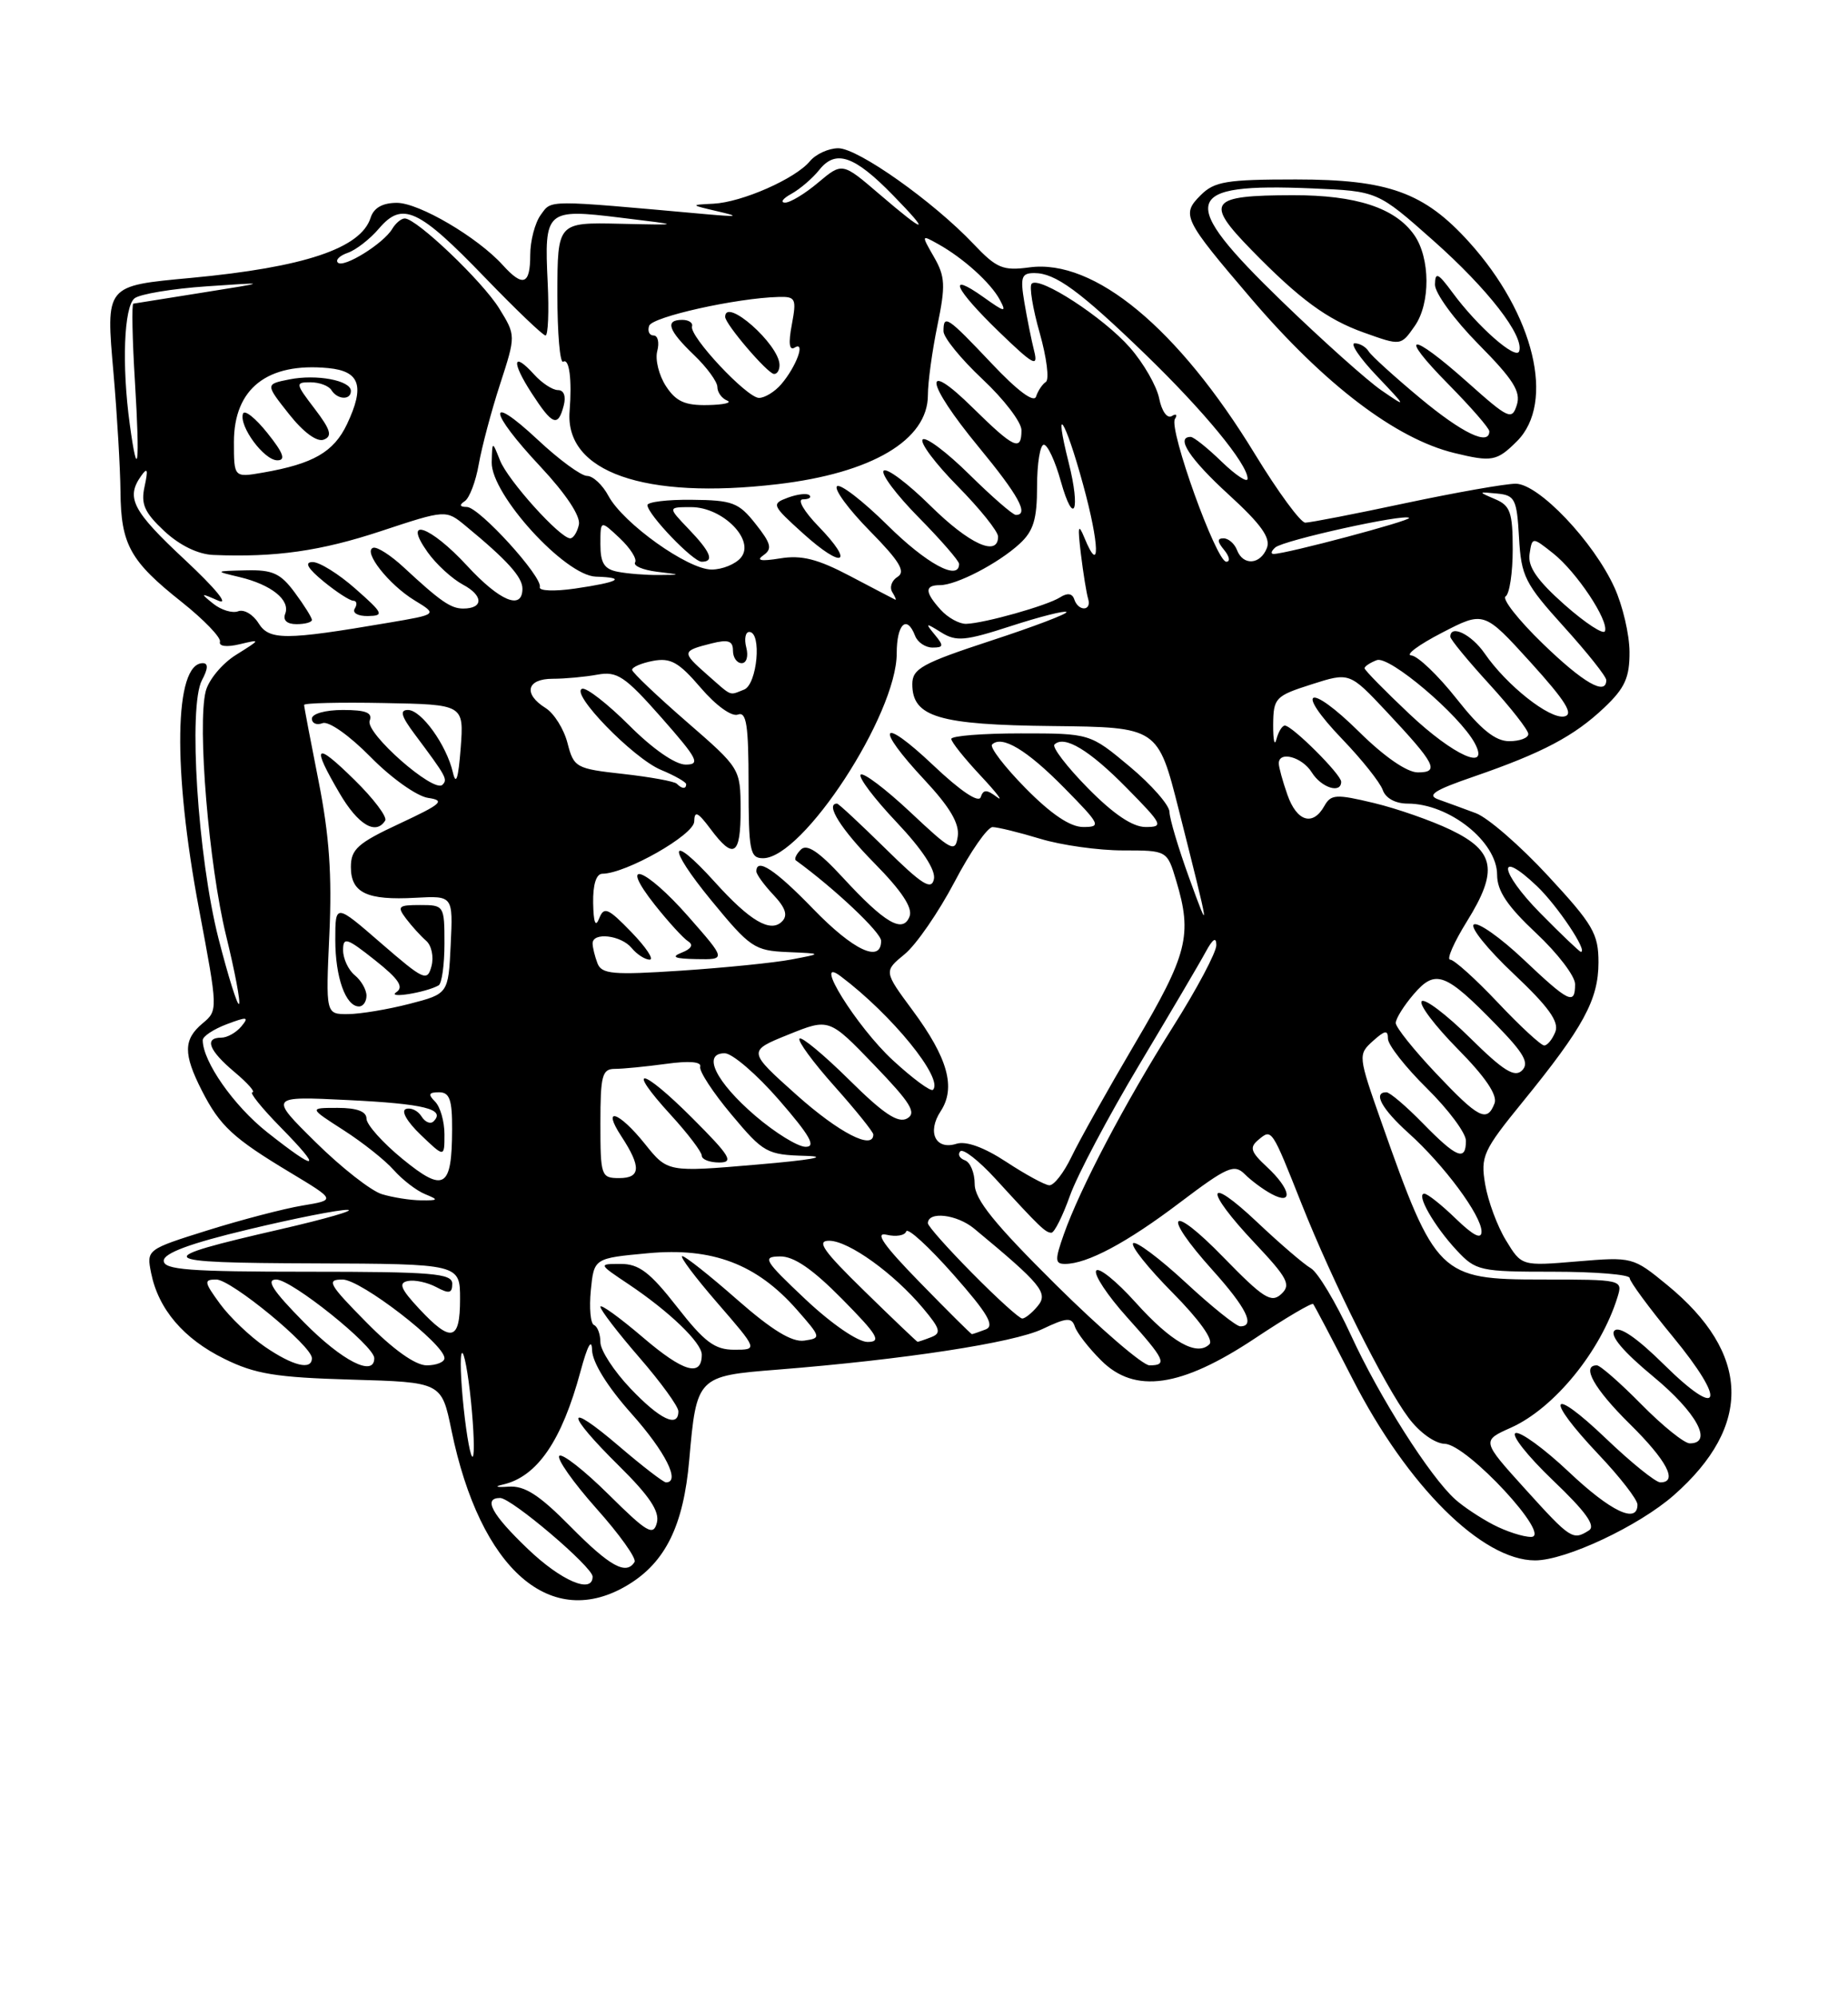 <?xml version="1.0" encoding="UTF-8" standalone="no"?>
<!DOCTYPE svg PUBLIC "-//W3C//DTD SVG 1.1//EN" "http://www.w3.org/Graphics/SVG/1.1/DTD/svg11.dtd" >
<svg xmlns="http://www.w3.org/2000/svg" xmlns:xlink="http://www.w3.org/1999/xlink" version="1.1" viewBox="0 0 237 256">
 <g >
 <path fill="currentColor"
d=" M 80.60 203.10 C 85.36 200.20 87.66 195.50 88.39 187.15 C 89.33 176.45 89.41 176.36 99.72 175.55 C 115.92 174.26 129.96 172.11 133.68 170.35 C 136.81 168.86 137.44 168.82 137.85 170.04 C 138.11 170.83 139.62 172.78 141.21 174.36 C 145.53 178.69 151.46 177.84 160.93 171.55 C 164.88 168.92 168.25 166.94 168.41 167.14 C 168.58 167.34 170.86 171.67 173.47 176.76 C 180.51 190.50 190.08 200.00 196.87 200.00 C 200.80 200.00 210.18 195.59 214.67 191.64 C 224.79 182.73 224.50 173.46 213.81 164.70 C 209.43 161.11 209.34 161.09 202.27 161.68 C 195.14 162.28 195.14 162.28 193.13 158.97 C 192.02 157.16 190.83 153.93 190.47 151.81 C 189.86 148.22 190.19 147.48 195.29 141.22 C 203.07 131.67 204.99 128.14 205.00 123.37 C 205.00 119.68 204.32 118.51 198.53 112.26 C 194.97 108.41 190.81 104.80 189.28 104.23 C 187.75 103.66 185.60 102.87 184.50 102.48 C 182.93 101.93 183.90 101.29 189.03 99.53 C 197.84 96.49 201.89 94.35 205.75 90.69 C 208.39 88.19 209.00 86.84 208.98 83.55 C 208.97 81.32 208.10 77.61 207.05 75.31 C 204.37 69.41 197.32 62.00 194.38 62.00 C 193.07 62.00 186.72 63.12 180.25 64.49 C 173.79 65.87 168.01 66.99 167.40 66.99 C 166.80 67.00 163.91 63.06 160.97 58.25 C 151.11 42.08 140.34 33.15 132.02 34.27 C 128.61 34.73 127.81 34.39 124.84 31.26 C 119.69 25.83 110.04 19.00 107.51 19.00 C 106.27 19.00 104.63 19.75 103.87 20.66 C 102.01 22.91 95.17 25.92 91.50 26.11 C 88.50 26.26 88.50 26.26 92.00 27.08 C 94.93 27.76 94.69 27.82 90.50 27.45 C 69.78 25.59 70.78 25.59 69.35 27.54 C 68.61 28.55 68.00 30.87 68.00 32.69 C 68.00 36.50 67.07 36.84 64.48 33.98 C 61.25 30.41 53.74 26.00 50.90 26.00 C 49.06 26.00 47.93 26.64 47.53 27.91 C 46.28 31.83 39.03 34.26 24.50 35.62 C 13.45 36.65 13.57 36.50 14.56 47.86 C 15.02 53.16 15.42 59.98 15.45 63.00 C 15.51 69.80 16.68 71.91 23.29 77.15 C 26.16 79.43 28.37 81.73 28.21 82.26 C 28.04 82.84 29.06 82.97 30.71 82.58 C 33.48 81.92 33.47 81.93 30.28 83.93 C 28.50 85.03 26.75 87.14 26.38 88.61 C 25.29 92.95 26.78 110.86 28.99 119.90 C 30.12 124.51 30.87 128.47 30.65 128.68 C 30.44 128.90 29.26 125.12 28.02 120.29 C 25.36 109.84 24.12 90.51 25.90 87.18 C 26.69 85.71 26.72 85.00 26.01 85.00 C 22.34 85.00 22.13 98.59 25.52 116.50 C 27.96 129.45 27.96 129.51 25.99 131.16 C 23.51 133.23 23.49 135.08 25.89 139.79 C 28.21 144.33 29.88 145.88 37.29 150.33 C 43.07 153.81 43.07 153.81 38.79 154.52 C 36.43 154.91 30.96 156.34 26.64 157.69 C 18.82 160.14 18.78 160.17 19.38 163.16 C 20.31 167.80 23.55 171.60 28.76 174.16 C 32.72 176.12 35.39 176.55 45.07 176.83 C 56.63 177.16 56.63 177.16 57.90 183.33 C 61.58 201.22 70.69 209.15 80.60 203.10 Z  M 194.55 56.55 C 199.49 51.61 196.76 40.27 188.40 31.02 C 182.65 24.66 178.06 23.00 166.18 23.00 C 157.29 23.00 155.74 23.26 153.98 25.02 C 151.48 27.52 151.75 28.08 160.44 38.25 C 169.87 49.29 179.02 56.24 186.50 58.06 C 191.34 59.24 191.97 59.12 194.55 56.55 Z  M 67.68 198.52 C 63.05 194.09 61.92 192.00 64.14 192.00 C 65.59 192.00 76.00 200.84 76.00 202.08 C 76.00 204.35 71.96 202.62 67.68 198.52 Z  M 73.18 195.68 C 69.15 191.60 67.29 190.40 65.21 190.55 C 63.64 190.66 63.34 190.54 64.50 190.28 C 68.90 189.27 72.05 184.67 74.45 175.77 C 75.34 172.47 75.89 171.45 75.93 173.05 C 75.98 174.63 77.89 177.73 81.00 181.21 C 85.35 186.09 87.31 190.00 85.41 190.00 C 85.08 190.00 82.38 187.92 79.41 185.38 C 72.44 179.42 72.42 181.01 79.38 187.88 C 83.31 191.76 84.62 193.73 84.24 195.18 C 83.79 196.91 82.99 196.44 78.06 191.56 C 74.94 188.47 72.09 186.24 71.73 186.60 C 71.37 186.96 73.50 189.99 76.47 193.33 C 79.45 196.66 81.65 199.75 81.38 200.20 C 80.31 201.93 78.22 200.78 73.18 195.68 Z  M 191.50 195.42 C 189.85 194.56 187.66 193.11 186.63 192.18 C 183.39 189.28 176.89 179.05 173.25 171.12 C 171.32 166.93 169.01 163.08 168.12 162.56 C 167.23 162.05 164.14 159.40 161.25 156.67 C 154.63 150.41 154.36 152.38 160.90 159.31 C 165.16 163.83 165.60 164.68 164.31 165.87 C 163.03 167.05 162.01 166.39 156.91 161.16 C 150.02 154.07 148.86 155.41 155.50 162.79 C 159.85 167.63 161.02 170.00 159.06 170.00 C 158.54 170.00 155.37 167.46 152.03 164.36 C 148.68 161.26 145.66 159.01 145.32 159.35 C 144.98 159.69 147.25 162.53 150.36 165.67 C 153.77 169.11 155.66 171.74 155.11 172.29 C 153.51 173.89 150.21 172.03 145.62 166.92 C 143.16 164.19 140.89 162.36 140.58 162.87 C 140.27 163.38 142.03 166.04 144.50 168.79 C 149.43 174.27 149.77 175.00 147.42 175.00 C 146.56 175.00 141.16 170.36 135.42 164.68 C 127.52 156.85 125.00 153.73 125.00 151.76 C 125.00 150.33 124.44 148.97 123.75 148.72 C 123.06 148.47 122.79 147.96 123.15 147.57 C 123.51 147.18 125.53 148.76 127.65 151.07 C 133.36 157.31 134.08 158.00 134.84 158.00 C 135.22 158.00 136.29 155.86 137.22 153.25 C 138.15 150.64 142.14 143.10 146.09 136.50 C 150.04 129.90 153.89 123.38 154.63 122.00 C 155.54 120.32 155.99 120.04 155.99 121.14 C 156.00 122.05 153.49 126.77 150.41 131.64 C 144.26 141.38 138.50 152.34 136.43 158.21 C 135.27 161.50 135.29 162.00 136.58 162.00 C 139.43 162.00 144.54 159.27 151.31 154.14 C 157.40 149.54 158.29 149.15 159.64 150.50 C 160.47 151.33 162.02 152.48 163.08 153.04 C 165.91 154.56 165.54 152.41 162.49 149.58 C 160.38 147.62 160.21 147.07 161.40 146.08 C 163.11 144.66 163.07 144.60 166.92 154.29 C 170.90 164.31 177.56 177.63 180.66 181.75 C 182.06 183.62 184.04 185.03 185.30 185.06 C 188.17 185.15 199.15 197.00 196.35 196.99 C 195.33 196.99 193.15 196.28 191.50 195.42 Z  M 195.59 190.84 C 190.01 184.67 190.01 184.67 193.77 182.99 C 199.32 180.51 205.30 173.18 207.44 166.25 C 208.13 164.02 208.06 164.00 197.72 164.00 C 184.63 164.00 184.09 163.47 177.17 143.85 C 174.17 135.32 174.15 135.17 176.06 133.44 C 177.61 132.05 178.00 131.98 178.00 133.13 C 178.00 133.93 180.25 136.79 183.00 139.50 C 185.75 142.21 188.00 145.23 188.00 146.21 C 188.00 148.89 186.81 148.41 182.50 144.00 C 180.35 141.80 178.24 140.00 177.80 140.00 C 176.04 140.00 177.19 142.12 180.64 145.23 C 185.19 149.31 190.00 155.80 190.00 157.85 C 190.00 158.91 188.97 158.39 186.70 156.20 C 184.89 154.44 183.07 153.00 182.67 153.00 C 181.55 153.00 183.92 157.15 186.81 160.25 C 189.27 162.89 189.77 163.00 199.19 163.00 C 204.58 163.00 209.00 163.36 209.00 163.81 C 209.00 164.25 211.49 167.63 214.54 171.33 C 221.49 179.76 220.72 182.13 213.39 174.89 C 209.92 171.46 207.67 169.93 207.05 170.55 C 206.42 171.18 208.19 173.27 212.04 176.45 C 217.57 181.02 219.75 185.00 216.71 185.00 C 216.00 185.00 213.21 182.75 210.50 180.00 C 207.79 177.25 205.22 175.00 204.79 175.00 C 202.75 175.00 204.45 178.01 209.00 182.50 C 213.78 187.21 215.24 190.00 212.93 190.00 C 212.33 190.00 209.18 187.46 205.93 184.35 C 198.73 177.48 198.03 179.04 205.00 186.41 C 207.75 189.31 210.00 192.21 210.00 192.85 C 210.00 195.37 206.57 193.74 201.18 188.64 C 198.05 185.69 194.99 183.46 194.37 183.68 C 193.75 183.90 195.90 186.62 199.14 189.72 C 203.37 193.75 204.69 195.58 203.77 196.16 C 201.71 197.47 201.42 197.28 195.59 190.84 Z  M 59.47 180.53 C 59.08 176.89 58.97 173.69 59.24 173.43 C 59.50 173.16 60.03 175.94 60.40 179.60 C 60.77 183.26 60.88 186.46 60.63 186.70 C 60.38 186.95 59.86 184.18 59.47 180.53 Z  M 80.85 177.96 C 78.73 175.73 77.00 173.07 77.00 172.04 C 77.00 171.01 76.63 170.02 76.18 169.83 C 75.73 169.65 75.55 167.65 75.77 165.39 C 76.18 161.27 76.18 161.27 83.09 160.63 C 91.36 159.86 97.04 162.01 102.18 167.85 C 105.32 171.42 105.34 171.51 103.14 171.83 C 101.57 172.06 99.00 170.49 94.54 166.58 C 91.05 163.51 87.88 161.00 87.50 161.00 C 87.11 161.00 89.14 163.70 92.00 167.00 C 97.20 173.00 97.20 173.00 94.16 173.00 C 91.66 173.00 90.35 172.02 86.82 167.50 C 83.37 163.08 81.95 162.00 79.62 162.00 C 76.72 162.00 76.72 162.00 80.61 164.60 C 85.84 168.10 90.00 172.10 90.00 173.63 C 90.00 176.54 87.64 175.85 82.49 171.45 C 79.47 168.87 77.00 167.09 77.00 167.49 C 77.00 167.90 79.25 170.83 82.00 174.00 C 84.75 177.17 87.00 180.27 87.00 180.89 C 87.00 183.07 84.63 181.94 80.85 177.96 Z  M 33.98 172.62 C 32.07 171.31 29.47 168.83 28.22 167.12 C 26.16 164.30 26.11 164.00 27.74 164.00 C 29.64 164.00 40.00 172.51 40.00 174.08 C 40.00 175.67 37.59 175.09 33.98 172.62 Z  M 39.00 169.50 C 34.97 165.42 34.05 164.00 35.43 164.00 C 37.39 164.00 48.00 172.50 48.00 174.08 C 48.00 176.54 43.89 174.45 39.00 169.50 Z  M 47.00 169.50 C 42.15 164.59 41.82 164.00 43.93 164.00 C 46.27 164.00 57.00 172.27 57.00 174.08 C 57.00 174.58 55.97 175.00 54.72 175.00 C 53.27 175.00 50.43 172.98 47.00 169.50 Z  M 103.30 166.54 C 97.98 161.52 97.71 161.07 100.03 161.04 C 101.81 161.01 104.20 162.65 108.00 166.50 C 112.58 171.14 113.09 172.00 111.26 172.00 C 110.01 172.00 106.65 169.69 103.30 166.54 Z  M 110.86 165.48 C 105.55 160.30 104.65 159.01 106.36 159.03 C 108.86 159.06 114.62 163.20 118.37 167.67 C 120.59 170.31 120.75 170.88 119.42 171.39 C 118.55 171.73 117.76 171.99 117.67 171.98 C 117.58 171.97 114.51 169.05 110.86 165.48 Z  M 53.76 167.75 C 51.38 165.20 51.07 164.43 52.31 164.19 C 53.18 164.01 54.82 164.37 55.95 164.97 C 57.60 165.86 58.00 165.77 58.00 164.54 C 58.00 163.21 55.47 163.00 39.50 163.00 C 24.23 163.00 21.00 162.75 21.00 161.59 C 21.00 160.62 24.39 159.36 31.82 157.59 C 37.77 156.16 43.51 155.03 44.57 155.07 C 45.63 155.11 41.78 156.22 36.00 157.55 C 19.10 161.43 19.52 161.86 40.25 161.93 C 59.00 162.00 59.00 162.00 59.00 166.50 C 59.00 171.88 57.87 172.15 53.76 167.75 Z  M 117.97 164.37 C 113.33 159.62 112.12 157.89 113.70 158.26 C 114.91 158.55 116.05 158.36 116.22 157.83 C 116.40 157.31 119.11 159.79 122.25 163.34 C 126.70 168.38 127.61 169.94 126.40 170.40 C 125.54 170.73 124.75 171.00 124.64 171.00 C 124.53 171.00 121.53 168.02 117.97 164.37 Z  M 124.72 163.22 C 121.57 160.04 119.00 157.15 119.00 156.79 C 119.00 155.21 122.72 155.64 124.94 157.48 C 133.55 164.61 134.47 165.73 133.09 167.39 C 132.36 168.28 131.46 169.00 131.10 169.00 C 130.73 169.00 127.86 166.40 124.72 163.22 Z  M 48.98 153.06 C 47.59 152.64 43.76 149.64 40.48 146.40 C 34.50 140.50 34.50 140.50 44.67 141.00 C 54.43 141.48 57.17 142.16 55.61 143.72 C 55.22 144.12 54.52 143.84 54.06 143.10 C 53.60 142.36 52.71 141.93 52.07 142.14 C 51.39 142.37 52.19 143.76 53.95 145.45 C 57.00 148.37 57.00 148.37 57.00 145.39 C 57.00 143.74 56.46 141.86 55.80 141.20 C 54.87 140.27 54.98 140.00 56.30 140.00 C 57.66 140.00 58.00 140.94 57.98 144.75 C 57.96 152.32 56.96 152.92 51.60 148.53 C 49.07 146.46 47.00 144.14 47.00 143.38 C 47.00 142.46 45.78 142.00 43.30 142.00 C 39.61 142.00 39.61 142.00 44.05 144.85 C 46.50 146.42 49.40 148.72 50.50 149.97 C 51.60 151.21 53.40 152.60 54.50 153.05 C 56.30 153.79 56.25 153.87 54.00 153.85 C 52.62 153.84 50.36 153.48 48.98 153.06 Z  M 129.05 148.92 C 126.20 147.05 123.90 146.22 122.67 146.60 C 120.00 147.45 118.86 145.14 120.63 142.44 C 122.62 139.41 121.57 135.62 117.04 129.50 C 113.34 124.50 113.34 124.50 116.02 122.30 C 117.50 121.09 120.37 116.92 122.41 113.05 C 124.44 109.17 126.65 106.00 127.30 106.01 C 127.96 106.02 130.71 106.69 133.41 107.51 C 136.11 108.33 140.88 109.00 144.00 109.00 C 149.68 109.00 149.68 109.00 150.84 112.87 C 152.94 119.85 152.32 122.29 145.58 133.71 C 142.05 139.70 138.37 146.26 137.40 148.30 C 136.42 150.33 135.15 151.97 134.56 151.92 C 133.98 151.88 131.50 150.53 129.05 148.92 Z  M 77.00 144.00 C 77.00 137.84 77.22 137.00 78.86 137.00 C 79.88 137.00 82.83 136.71 85.41 136.36 C 88.37 135.95 89.99 136.08 89.80 136.72 C 89.63 137.27 91.44 140.04 93.81 142.86 C 97.92 147.77 98.36 148.01 103.31 148.15 C 106.46 148.24 104.01 148.68 97.06 149.27 C 85.62 150.25 85.62 150.25 82.71 146.62 C 79.36 142.44 77.11 141.72 79.69 145.65 C 82.25 149.56 82.18 151.00 79.41 151.00 C 77.09 151.00 77.00 150.73 77.00 144.00 Z  M 88.78 143.30 C 82.22 136.74 80.12 136.45 86.04 142.92 C 88.22 145.30 90.00 147.65 90.00 148.13 C 90.00 148.61 91.01 149.00 92.24 149.00 C 94.15 149.00 93.65 148.17 88.78 143.30 Z  M 34.25 145.11 C 29.97 141.72 26.00 136.05 26.00 133.32 C 26.00 132.83 27.38 131.92 29.07 131.28 C 31.72 130.28 31.98 130.32 30.95 131.56 C 30.29 132.35 29.14 133.00 28.38 133.00 C 26.15 133.00 26.78 134.64 30.08 137.41 C 31.77 138.83 32.80 140.00 32.37 140.00 C 31.94 140.00 33.57 142.03 36.00 144.50 C 41.43 150.03 40.77 150.26 34.25 145.11 Z  M 96.87 143.02 C 91.80 138.67 90.00 135.00 92.94 135.00 C 93.91 135.00 97.05 137.70 99.92 141.00 C 103.87 145.55 104.70 147.00 103.32 146.99 C 102.32 146.99 99.42 145.20 96.87 143.02 Z  M 102.18 140.36 C 95.87 134.72 95.87 134.72 101.10 132.61 C 106.33 130.50 106.33 130.50 112.10 136.49 C 116.81 141.38 117.59 142.65 116.33 143.36 C 115.17 144.00 113.30 142.76 108.92 138.42 C 105.69 135.23 102.82 132.84 102.54 133.12 C 102.26 133.41 104.27 136.15 107.02 139.23 C 109.76 142.30 112.00 145.09 112.00 145.41 C 112.00 147.46 107.61 145.20 102.18 140.36 Z  M 184.15 137.56 C 181.32 134.57 179.00 131.67 179.00 131.12 C 179.00 130.56 180.04 128.90 181.31 127.42 C 184.10 124.18 185.36 124.65 191.95 131.42 C 195.44 135.00 196.15 136.25 195.20 137.20 C 194.25 138.15 192.80 137.25 188.52 133.02 C 185.51 130.05 182.73 127.94 182.33 128.33 C 181.94 128.73 184.02 131.48 186.95 134.45 C 190.50 138.04 192.07 140.37 191.67 141.42 C 190.71 143.92 189.63 143.36 184.15 137.56 Z  M 114.51 135.90 C 109.86 131.62 104.08 122.32 107.80 125.12 C 114.37 130.05 121.06 138.27 119.65 139.68 C 119.38 139.96 117.06 138.25 114.51 135.90 Z  M 192.09 128.50 C 189.23 125.47 186.48 123.00 185.98 123.00 C 185.49 123.00 186.45 120.80 188.12 118.11 C 192.18 111.59 191.73 109.09 186.04 106.36 C 183.58 105.18 179.15 103.63 176.18 102.92 C 171.34 101.76 170.69 101.80 169.84 103.31 C 168.37 105.94 166.30 105.30 165.10 101.85 C 164.49 100.12 164.00 98.32 164.00 97.85 C 164.00 96.21 167.00 97.02 168.23 99.00 C 169.46 100.97 172.00 101.77 172.00 100.20 C 172.00 99.26 165.71 93.00 164.78 93.00 C 164.43 93.00 163.95 93.79 163.70 94.75 C 163.45 95.71 163.27 94.88 163.28 92.89 C 163.31 89.46 163.55 89.20 168.19 87.72 C 173.07 86.16 173.07 86.16 177.79 91.18 C 184.11 97.92 184.67 99.00 181.83 99.00 C 180.44 99.00 177.53 96.99 174.31 93.81 C 167.81 87.39 165.90 88.25 172.17 94.77 C 174.67 97.37 176.99 100.29 177.33 101.25 C 177.70 102.31 178.96 103.00 180.53 103.00 C 185.86 103.00 192.00 107.89 192.00 112.13 C 192.00 114.19 193.32 116.15 197.00 119.60 C 199.75 122.17 202.00 125.11 202.00 126.14 C 202.00 128.88 201.24 128.51 195.35 122.94 C 192.40 120.16 189.56 118.16 189.02 118.49 C 188.48 118.82 190.77 121.66 194.10 124.80 C 198.59 129.03 199.97 130.95 199.47 132.25 C 199.09 133.21 198.45 134.00 198.04 134.00 C 197.63 134.00 194.95 131.53 192.09 128.50 Z  M 42.24 119.75 C 42.59 112.19 42.23 107.05 40.86 100.14 C 39.84 94.99 39.00 90.59 39.00 90.35 C 39.00 90.11 43.61 90.00 49.25 90.11 C 59.50 90.30 59.50 90.30 59.08 95.90 C 58.78 99.80 58.48 100.74 58.08 99.00 C 57.26 95.48 54.04 91.00 52.32 91.00 C 51.23 91.00 51.45 91.79 53.18 94.10 C 57.26 99.56 57.44 99.89 56.74 100.59 C 55.63 101.70 46.81 93.94 47.41 92.38 C 47.80 91.35 46.94 91.00 43.97 91.00 C 41.73 91.00 40.00 91.48 40.00 92.11 C 40.00 92.72 40.62 92.98 41.37 92.69 C 42.15 92.39 44.80 94.26 47.53 97.03 C 50.18 99.73 53.48 102.07 54.91 102.27 C 57.15 102.60 56.65 103.04 51.25 105.56 C 45.88 108.06 45.00 108.85 45.00 111.13 C 45.00 114.44 47.05 115.42 53.30 115.07 C 58.10 114.81 58.10 114.81 57.80 121.09 C 57.50 127.38 57.50 127.38 52.50 128.67 C 49.75 129.38 46.21 129.97 44.63 129.98 C 41.77 130.00 41.77 130.00 42.24 119.75 Z  M 47.00 127.62 C 47.00 126.86 46.33 125.68 45.50 125.00 C 44.67 124.32 44.00 122.87 44.00 121.79 C 44.00 120.05 44.46 120.19 48.08 123.06 C 51.15 125.49 51.82 126.51 50.83 127.17 C 49.54 128.04 54.62 127.22 56.25 126.30 C 56.66 126.07 57.00 123.66 57.00 120.94 C 57.00 116.07 56.95 116.00 53.88 116.00 C 51.07 116.00 50.89 116.17 52.08 117.75 C 52.81 118.71 53.96 119.98 54.65 120.58 C 55.34 121.17 55.65 122.63 55.34 123.82 C 54.80 125.85 54.38 125.66 48.88 120.90 C 43.00 115.80 43.00 115.80 43.00 120.47 C 43.00 125.26 44.33 129.00 46.04 129.00 C 46.57 129.00 47.00 128.38 47.00 127.62 Z  M 49.40 105.17 C 49.68 104.71 47.91 102.36 45.46 99.96 C 40.39 94.98 39.89 95.43 43.54 101.66 C 45.92 105.73 48.21 107.09 49.40 105.17 Z  M 76.62 123.46 C 76.28 122.57 76.00 121.42 76.00 120.92 C 76.00 119.44 79.64 119.86 81.00 121.50 C 81.68 122.33 82.73 123.00 83.32 123.00 C 83.91 123.00 82.85 121.41 80.97 119.47 C 77.97 116.37 77.46 116.16 76.84 117.72 C 76.37 118.92 76.12 118.27 76.07 115.75 C 76.03 113.38 76.46 112.00 77.25 111.99 C 80.28 111.97 89.00 107.01 89.03 105.30 C 89.06 103.87 89.48 104.06 91.12 106.25 C 94.10 110.25 95.00 109.66 94.98 103.75 C 94.96 98.51 94.95 98.49 88.05 92.50 C 84.25 89.20 81.11 86.21 81.07 85.87 C 81.03 85.52 82.23 85.00 83.73 84.71 C 86.00 84.28 87.05 84.87 89.86 88.15 C 91.82 90.44 93.84 91.89 94.63 91.59 C 95.73 91.17 96.00 92.92 96.00 100.53 C 96.00 109.10 96.18 110.00 97.86 110.00 C 102.97 110.00 115.00 91.58 115.00 83.75 C 115.00 79.97 116.30 78.73 117.36 81.50 C 117.68 82.33 118.68 83.00 119.59 83.00 C 121.02 83.00 121.06 82.77 119.87 81.34 C 118.62 79.82 118.69 79.80 120.71 81.06 C 122.64 82.26 123.78 82.15 129.66 80.24 C 133.36 79.04 136.56 78.23 136.77 78.44 C 136.98 78.65 132.62 80.31 127.08 82.12 C 118.25 85.02 117.00 85.71 117.00 87.69 C 117.00 91.90 120.37 92.91 135.01 93.06 C 148.50 93.21 148.50 93.21 151.19 103.86 C 155.18 119.63 155.26 120.12 152.52 112.56 C 151.13 108.74 149.99 104.91 149.98 104.06 C 149.97 103.20 147.68 100.59 144.88 98.25 C 139.79 94.00 139.79 94.00 130.90 94.00 C 126.00 94.00 122.00 94.32 122.00 94.71 C 122.00 95.10 123.69 97.21 125.75 99.41 C 127.81 101.61 128.76 102.85 127.85 102.16 C 126.53 101.17 126.11 101.17 125.77 102.18 C 125.51 102.96 123.15 101.37 119.68 98.08 C 112.89 91.66 112.09 93.04 118.58 99.98 C 121.81 103.44 123.06 105.55 122.83 107.19 C 122.52 109.33 122.08 109.11 116.74 104.09 C 113.57 101.12 110.71 98.96 110.38 99.29 C 110.05 99.62 112.12 102.36 114.98 105.38 C 118.29 108.88 120.03 111.53 119.77 112.69 C 119.45 114.15 118.25 113.39 113.54 108.75 C 110.32 105.59 107.54 103.00 107.35 103.00 C 105.78 103.00 107.86 106.30 112.14 110.64 C 115.63 114.18 117.08 116.36 116.65 117.46 C 115.80 119.68 113.49 118.34 108.08 112.47 C 105.01 109.14 103.48 108.12 102.71 108.89 C 102.12 109.48 101.83 110.11 102.07 110.28 C 107.05 113.90 113.00 119.52 113.00 120.59 C 113.00 123.49 109.44 121.82 104.29 116.50 C 99.43 111.48 97.00 109.88 97.00 111.69 C 97.00 112.06 97.98 113.42 99.19 114.70 C 100.75 116.36 101.07 117.33 100.29 118.11 C 98.81 119.59 96.19 118.06 91.67 113.05 C 85.79 106.55 85.45 108.39 91.23 115.42 C 96.19 121.46 96.76 121.85 101.00 122.03 C 105.50 122.22 105.50 122.22 101.50 122.98 C 99.30 123.40 92.94 124.04 87.37 124.41 C 78.57 124.99 77.16 124.86 76.62 123.46 Z  M 88.31 117.51 C 82.74 111.16 79.17 109.90 83.99 115.99 C 85.73 118.18 87.65 120.28 88.26 120.66 C 88.96 121.10 88.66 121.62 87.43 122.10 C 86.01 122.66 86.50 122.88 89.31 122.93 C 93.13 123.00 93.13 123.00 88.31 117.51 Z  M 197.52 117.02 C 192.29 111.71 191.92 108.65 197.10 113.57 C 199.73 116.07 203.69 122.00 202.74 122.00 C 202.57 122.00 200.22 119.76 197.52 117.02 Z  M 131.52 101.02 C 128.83 98.29 126.90 95.77 127.23 95.43 C 128.48 94.19 131.70 96.12 136.50 101.00 C 141.12 105.69 141.27 106.00 138.92 106.00 C 137.25 106.00 134.81 104.36 131.52 101.02 Z  M 139.52 101.02 C 136.83 98.29 134.90 95.77 135.23 95.43 C 136.48 94.19 139.70 96.12 144.50 101.00 C 149.12 105.69 149.27 106.00 146.92 106.00 C 145.25 106.00 142.81 104.36 139.52 101.02 Z  M 86.79 100.45 C 86.48 100.15 83.40 99.59 79.93 99.20 C 73.86 98.53 73.59 98.38 72.78 95.24 C 72.32 93.45 71.05 91.42 69.97 90.75 C 67.07 88.94 67.54 87.00 70.88 87.00 C 72.46 87.00 75.04 86.76 76.62 86.47 C 79.15 86.01 80.14 86.67 84.82 91.97 C 89.48 97.26 89.87 98.00 87.93 98.00 C 86.60 98.00 83.69 95.98 80.69 92.97 C 77.92 90.21 75.21 88.10 74.66 88.28 C 73.06 88.81 81.18 97.17 84.75 98.67 C 86.54 99.41 88.00 100.25 88.00 100.51 C 88.00 101.16 87.46 101.13 86.79 100.45 Z  M 180.75 91.51 C 177.59 88.53 175.00 85.89 175.00 85.65 C 175.00 85.41 175.71 84.94 176.57 84.61 C 178.17 84.00 187.19 91.65 189.13 95.25 C 191.12 98.96 186.44 96.87 180.75 91.51 Z  M 186.80 89.56 C 184.43 86.56 181.82 84.07 181.00 84.01 C 180.18 83.95 181.93 82.65 184.91 81.11 C 190.31 78.31 190.31 78.31 196.30 84.90 C 200.80 89.87 201.87 91.58 200.61 91.83 C 198.73 92.20 193.23 87.86 190.40 83.75 C 188.71 81.31 186.00 79.99 186.00 81.61 C 186.00 81.95 188.25 84.68 191.00 87.69 C 193.75 90.70 196.00 93.57 196.00 94.08 C 196.00 94.59 194.90 95.00 193.55 95.00 C 191.77 95.00 189.91 93.50 186.80 89.56 Z  M 90.63 86.42 C 87.41 83.58 87.43 83.43 91.25 82.47 C 93.40 81.93 94.00 82.14 94.00 83.39 C 94.00 84.28 94.50 85.00 95.12 85.00 C 95.74 85.00 96.00 84.12 95.71 83.00 C 95.42 81.90 95.60 81.00 96.09 81.00 C 97.73 81.00 97.11 87.74 95.42 88.39 C 93.45 89.15 93.99 89.37 90.63 86.42 Z  M 197.84 82.48 C 194.73 79.47 192.59 76.75 193.09 76.44 C 193.59 76.13 194.00 73.42 194.00 70.41 C 194.00 65.68 193.69 64.80 191.75 63.98 C 189.53 63.03 189.54 63.02 192.00 63.26 C 194.29 63.48 194.53 63.96 194.81 68.91 C 195.09 73.87 195.56 74.80 200.56 80.33 C 203.55 83.63 206.00 86.71 206.00 87.17 C 206.00 89.22 203.06 87.54 197.84 82.48 Z  M 33.15 79.87 C 32.45 78.75 31.27 78.06 30.54 78.35 C 29.80 78.63 28.36 78.19 27.35 77.38 C 25.64 76.01 25.70 75.98 28.00 76.99 C 29.44 77.62 27.64 75.42 23.75 71.79 C 16.99 65.49 16.11 63.80 18.10 61.00 C 18.91 59.85 19.02 60.16 18.55 62.32 C 18.04 64.61 18.51 65.67 21.07 68.07 C 23.04 69.90 25.39 71.05 27.36 71.13 C 35.31 71.46 41.13 70.63 48.84 68.08 C 57.19 65.32 57.19 65.32 59.72 67.41 C 65.04 71.79 67.00 73.96 67.00 75.45 C 67.00 78.27 64.10 77.06 59.89 72.50 C 55.16 67.37 51.54 66.14 54.85 70.79 C 55.94 72.32 57.98 74.19 59.38 74.94 C 62.01 76.34 62.02 78.00 59.40 78.00 C 57.81 78.00 56.48 77.08 51.77 72.71 C 50.11 71.17 48.36 70.05 47.86 70.21 C 46.50 70.67 49.87 74.95 53.18 76.96 C 56.12 78.75 56.12 78.75 49.81 79.82 C 36.54 82.08 34.53 82.08 33.15 79.87 Z  M 40.00 79.46 C 40.00 79.16 39.02 77.59 37.81 75.96 C 35.98 73.48 34.96 73.02 31.56 73.10 C 27.50 73.20 27.50 73.20 30.74 73.97 C 34.80 74.94 37.25 76.91 36.58 78.66 C 36.25 79.50 36.80 80.00 38.03 80.00 C 39.11 80.00 40.00 79.76 40.00 79.46 Z  M 45.58 75.46 C 43.43 73.56 40.95 72.02 40.08 72.04 C 39.00 72.06 39.46 72.85 41.50 74.53 C 43.15 75.88 44.86 76.99 45.31 77.00 C 45.75 77.00 45.84 77.45 45.50 78.00 C 45.15 78.56 45.90 78.98 47.19 78.96 C 49.30 78.92 49.17 78.62 45.58 75.46 Z  M 200.66 77.52 C 197.13 74.39 195.92 72.64 196.16 71.02 C 196.50 68.80 196.50 68.80 199.18 70.92 C 202.18 73.29 206.34 79.53 205.83 80.90 C 205.65 81.39 203.32 79.87 200.66 77.52 Z  M 120.65 78.17 C 118.59 75.89 118.56 75.00 120.55 75.00 C 122.65 75.00 128.00 72.23 130.75 69.71 C 132.54 68.07 133.00 66.57 133.00 62.33 C 133.00 59.40 133.39 57.00 133.87 57.00 C 134.35 57.00 135.33 59.11 136.05 61.70 C 137.71 67.61 138.61 65.48 137.06 59.32 C 135.05 51.33 136.59 53.65 138.90 62.10 C 141.03 69.86 141.12 73.92 139.06 68.90 C 138.28 67.00 138.19 67.44 138.62 71.00 C 138.92 73.47 139.34 76.06 139.55 76.75 C 140.04 78.34 138.30 78.41 137.77 76.82 C 137.52 76.05 136.89 75.96 135.94 76.57 C 134.27 77.63 126.25 79.89 123.90 79.96 C 123.03 79.98 121.57 79.18 120.65 78.17 Z  M 109.05 73.85 C 104.86 71.64 102.79 71.12 100.05 71.57 C 97.58 71.97 96.93 71.85 97.90 71.17 C 99.07 70.36 98.90 69.67 96.90 67.15 C 94.74 64.41 93.93 64.11 88.75 64.06 C 85.59 64.02 83.01 64.34 83.03 64.75 C 83.08 65.96 88.87 72.00 89.99 72.00 C 91.65 72.00 91.16 70.77 88.31 67.80 C 85.63 65.00 85.63 65.00 88.64 65.00 C 92.69 65.00 96.88 69.24 95.02 71.47 C 94.33 72.31 92.63 73.00 91.26 73.00 C 88.22 73.00 79.92 67.08 78.03 63.56 C 77.28 62.15 76.04 61.00 75.29 61.00 C 74.53 61.00 71.68 58.91 68.96 56.36 C 62.35 50.19 62.61 52.67 69.32 59.82 C 72.60 63.33 74.48 66.17 74.24 67.25 C 74.03 68.21 73.53 69.00 73.13 69.00 C 71.83 69.00 65.13 61.57 64.12 59.00 C 63.13 56.50 63.13 56.50 63.06 59.26 C 62.97 63.37 72.47 73.79 76.42 73.91 C 80.43 74.03 79.41 74.61 73.73 75.44 C 71.10 75.82 69.08 75.74 69.23 75.26 C 69.63 73.98 61.47 65.00 59.87 64.98 C 58.95 64.97 58.86 64.73 59.61 64.23 C 60.21 63.83 61.02 61.70 61.40 59.50 C 61.79 57.30 63.01 52.69 64.13 49.25 C 66.16 43.00 66.16 43.00 64.02 39.53 C 61.86 36.04 53.42 28.00 51.91 28.00 C 51.46 28.00 50.74 28.60 50.30 29.34 C 49.17 31.23 44.06 34.40 43.33 33.66 C 42.99 33.32 43.57 32.76 44.61 32.40 C 45.65 32.04 47.46 30.64 48.62 29.27 C 51.61 25.78 53.70 26.76 62.20 35.58 C 66.14 39.66 69.63 43.00 69.96 43.00 C 70.29 43.00 70.42 39.96 70.24 36.25 C 69.79 26.93 70.01 26.73 79.58 27.90 C 87.50 28.86 87.50 28.86 79.50 28.68 C 71.50 28.50 71.50 28.50 71.48 37.66 C 71.48 42.70 71.81 46.62 72.23 46.36 C 73.01 45.88 73.37 48.67 73.05 52.70 C 72.42 60.49 82.62 64.07 99.71 62.06 C 111.83 60.64 119.00 56.39 119.00 50.64 C 119.00 48.98 119.55 44.97 120.22 41.72 C 121.28 36.59 121.22 35.45 119.78 32.94 C 118.14 30.09 118.15 30.07 120.31 31.28 C 123.54 33.08 127.04 36.24 128.21 38.40 C 129.12 40.10 128.90 40.06 126.12 38.08 C 121.36 34.70 122.40 36.99 128.13 42.54 C 132.52 46.78 133.17 47.14 132.63 45.00 C 132.28 43.62 131.72 40.81 131.37 38.75 C 130.83 35.51 131.00 35.00 132.65 35.00 C 135.35 35.00 138.44 37.26 146.86 45.39 C 154.38 52.66 160.00 59.48 160.00 61.35 C 160.00 61.92 158.52 60.95 156.70 59.20 C 154.89 57.44 153.09 56.00 152.70 56.00 C 150.72 56.00 152.58 58.83 157.58 63.40 C 161.73 67.19 162.99 68.95 162.47 70.25 C 161.63 72.39 159.42 72.54 158.64 70.50 C 158.32 69.67 157.54 69.00 156.91 69.00 C 156.08 69.00 156.10 69.42 157.00 70.50 C 157.68 71.33 157.80 72.00 157.27 72.00 C 155.98 72.00 149.87 55.01 150.68 53.70 C 151.03 53.15 150.84 52.98 150.28 53.33 C 149.69 53.69 148.99 52.71 148.66 51.07 C 148.34 49.47 146.65 46.53 144.90 44.54 C 141.52 40.69 133.31 35.35 132.31 36.36 C 131.98 36.69 132.44 39.53 133.34 42.68 C 134.23 45.83 134.59 48.65 134.13 48.95 C 133.67 49.25 133.11 50.10 132.87 50.83 C 132.60 51.67 130.48 50.09 127.17 46.58 C 121.47 40.56 121.00 40.24 121.00 42.46 C 121.00 43.26 123.25 46.02 126.00 48.60 C 128.75 51.17 131.00 54.11 131.00 55.14 C 131.00 57.91 130.05 57.47 124.78 52.29 C 118.20 45.80 118.66 48.98 125.50 57.28 C 130.64 63.51 132.00 66.00 130.28 66.00 C 129.89 66.00 127.20 63.66 124.31 60.81 C 121.41 57.95 118.73 55.94 118.33 56.33 C 117.94 56.73 119.95 59.41 122.81 62.31 C 125.66 65.20 128.00 68.11 128.00 68.78 C 128.00 71.43 124.30 69.74 119.31 64.81 C 116.41 61.95 113.73 59.94 113.33 60.33 C 112.94 60.73 114.95 63.41 117.81 66.31 C 120.66 69.20 123.00 71.89 123.00 72.28 C 123.00 74.53 118.82 72.27 113.81 67.31 C 110.64 64.18 107.73 61.94 107.34 62.33 C 106.94 62.72 108.84 65.30 111.56 68.06 C 115.35 71.91 116.18 73.27 115.12 73.93 C 114.36 74.39 114.05 75.28 114.43 75.89 C 114.81 76.50 114.98 76.94 114.81 76.86 C 114.64 76.78 112.05 75.43 109.05 73.85 Z  M 104.99 67.49 C 103.09 65.53 102.21 64.00 102.97 64.00 C 103.72 64.00 104.10 63.77 103.81 63.48 C 103.53 63.19 102.29 63.33 101.06 63.78 C 98.90 64.58 98.97 64.74 103.00 68.38 C 108.12 73.00 109.66 72.31 104.99 67.49 Z  M 72.29 52.00 C 72.61 50.79 72.32 50.00 71.56 50.00 C 70.87 50.00 69.49 49.10 68.49 47.99 C 65.74 44.96 65.56 46.35 68.18 50.39 C 70.85 54.51 71.56 54.79 72.29 52.00 Z  M 79.25 73.29 C 77.49 72.96 77.00 72.18 77.00 69.76 C 77.00 66.65 77.00 66.65 79.47 68.97 C 80.83 70.25 81.72 71.65 81.45 72.08 C 81.18 72.52 82.43 73.05 84.23 73.28 C 87.41 73.67 87.42 73.68 84.50 73.70 C 82.85 73.72 80.49 73.53 79.25 73.29 Z  M 163.55 70.17 C 164.61 69.24 180.15 65.81 180.71 66.38 C 181.05 66.71 164.94 71.00 163.34 71.00 C 162.93 71.00 163.03 70.63 163.55 70.17 Z  M 30.00 56.65 C 30.00 49.79 34.29 46.43 42.10 47.18 C 46.17 47.57 46.81 49.49 44.50 54.37 C 42.80 57.94 40.18 59.45 33.75 60.57 C 30.00 61.22 30.00 61.22 30.00 56.65 Z  M 34.29 55.50 C 32.76 53.58 31.35 52.46 31.16 53.03 C 30.63 54.62 33.86 59.00 35.57 59.00 C 36.68 59.00 36.35 58.07 34.29 55.50 Z  M 40.36 52.40 C 37.87 49.14 37.85 49.00 39.82 49.00 C 40.96 49.00 42.16 49.45 42.50 50.00 C 43.27 51.24 45.00 51.32 45.00 50.11 C 45.00 48.76 40.59 47.93 37.11 48.63 C 34.03 49.24 34.03 49.24 37.06 53.07 C 38.91 55.41 40.65 56.69 41.52 56.35 C 42.65 55.92 42.41 55.09 40.36 52.40 Z  M 16.64 54.36 C 15.61 46.85 15.89 39.33 17.25 38.24 C 17.94 37.69 22.10 37.00 26.50 36.70 C 34.50 36.15 34.50 36.15 26.00 37.50 C 21.32 38.24 17.32 38.88 17.10 38.92 C 16.88 38.97 16.97 43.50 17.31 49.00 C 17.96 59.68 17.67 61.94 16.64 54.36 Z  M 85.41 49.50 C 84.51 48.12 84.00 46.10 84.29 45.00 C 84.58 43.90 84.37 43.00 83.82 43.00 C 83.28 43.00 83.02 42.44 83.25 41.76 C 83.63 40.61 94.45 38.20 99.86 38.06 C 102.04 38.00 102.17 38.28 101.55 41.60 C 101.09 44.01 101.22 44.98 101.92 44.55 C 103.35 43.66 102.12 47.00 100.19 49.25 C 99.37 50.21 98.08 51.00 97.34 51.00 C 95.79 51.00 88.37 43.09 88.75 41.83 C 88.89 41.38 88.33 41.00 87.50 41.00 C 85.24 41.00 85.68 42.32 89.00 45.50 C 90.65 47.08 92.00 48.93 92.00 49.60 C 92.00 50.28 92.56 51.06 93.25 51.34 C 93.94 51.62 92.82 51.88 90.77 51.92 C 87.85 51.98 86.69 51.46 85.41 49.50 Z  M 99.97 46.75 C 99.90 44.11 93.00 38.03 93.00 40.61 C 93.00 41.54 98.39 47.84 99.25 47.93 C 99.66 47.97 99.99 47.44 99.97 46.75 Z  M 112.76 24.87 C 108.02 20.81 108.02 20.81 104.93 23.40 C 103.24 24.83 101.32 25.99 100.67 25.97 C 100.03 25.95 100.40 25.44 101.50 24.84 C 102.60 24.23 104.22 22.85 105.09 21.75 C 107.19 19.13 109.58 19.96 114.50 25.00 C 119.48 30.10 118.80 30.05 112.76 24.87 Z  M 182.13 51.03 C 178.84 48.29 175.86 45.59 175.52 45.03 C 175.17 44.46 174.37 44.00 173.74 44.00 C 173.11 44.00 174.37 45.87 176.55 48.16 C 180.46 52.28 180.47 52.30 177.16 50.03 C 175.33 48.77 169.59 43.64 164.40 38.62 C 150.93 25.58 151.51 23.44 168.32 24.15 C 176.67 24.50 176.67 24.50 183.80 30.82 C 190.84 37.06 195.48 43.05 194.83 45.02 C 194.43 46.20 189.48 41.85 186.28 37.50 C 184.41 34.97 184.06 34.81 184.03 36.47 C 184.01 37.56 186.52 40.99 189.60 44.11 C 194.06 48.61 195.07 50.20 194.53 51.90 C 193.90 53.89 193.49 53.71 188.23 49.02 C 180.81 42.40 179.16 42.58 185.78 49.28 C 188.65 52.19 191.00 54.89 191.00 55.28 C 191.00 57.19 187.54 55.53 182.13 51.03 Z  M 181.44 41.78 C 183.47 38.88 183.43 33.06 181.37 30.12 C 178.93 26.64 173.92 25.00 165.78 25.02 C 155.08 25.04 154.46 25.86 160.50 32.04 C 166.65 38.34 170.20 40.95 174.89 42.62 C 179.68 44.33 179.65 44.34 181.44 41.78 Z "/>
</g>
</svg>